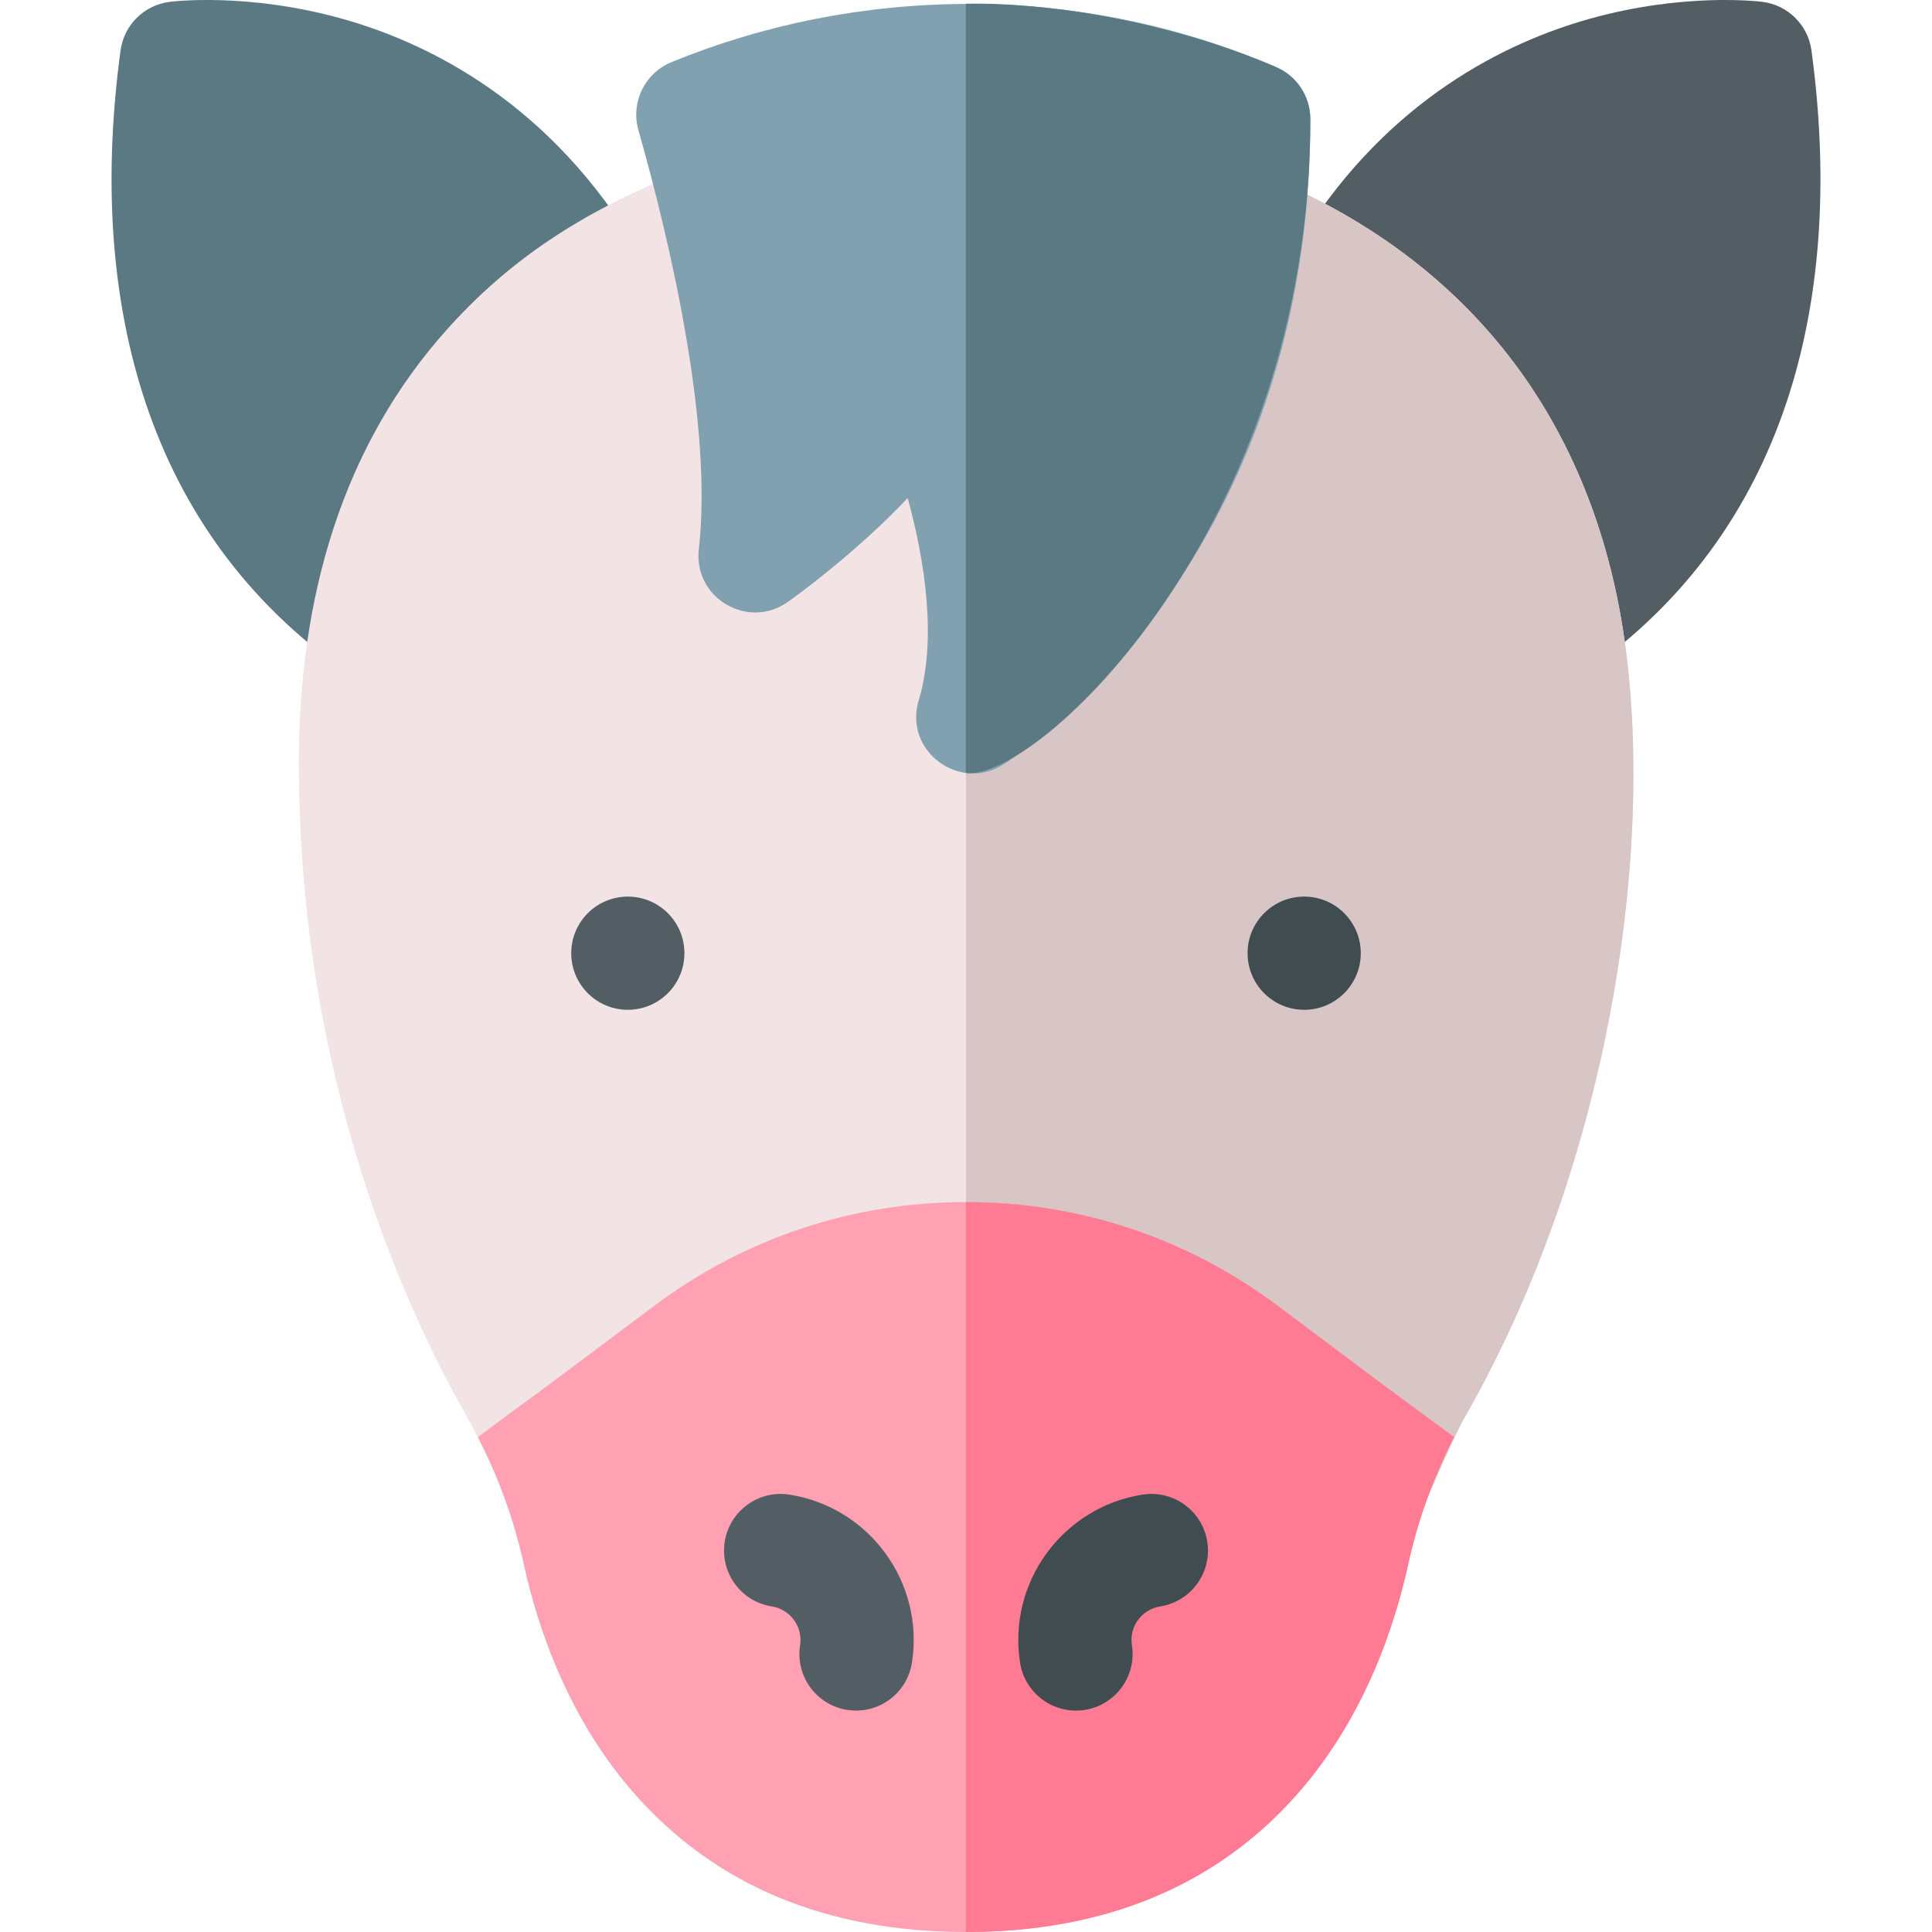 <svg id="Capa_1" enable-background="new 0 0 512 512" height="512" viewBox="0 0 512 512" width="512" xmlns="http://www.w3.org/2000/svg"><g><g><path d="m164.59 87.038c-28.98 18.884-46.036 46.854-52.17 79.642-2.114 10.896-14.83 15.71-23.61 9.25-51.399-37.742-65.547-98.65-56.86-162.574.91-6.73 6.23-12 12.96-12.86.83-.11 20.71-2.54 45.76 4.47 23.09 6.47 55.49 22.461 78.66 61.912 4.06 6.909 1.97 15.78-4.74 20.16z" fill="#5a7983"/></g><g fill="#525e63"><path d="m342.27 81.317c1.464-7.005 2.672-14.789 3.13-18.911-2.82 4.445-7.343 10.744-3.13 18.911z"/><path d="m423.19 175.93c-8.793 6.469-21.495 1.648-23.61-9.25-4.102-21.928-13.55-42.946-28.72-59.722-16.401-18.18-24.746-18.052-28.59-25.641 1.464-7.005 2.672-14.789 3.13-18.911 22.93-36.201 53.73-51.221 75.93-57.442 25.05-7.01 44.93-4.58 45.76-4.47 6.73.86 12.05 6.13 12.96 12.86 8.696 63.987-5.498 124.862-56.86 162.576z"/></g><g><path d="m388.33 375.316c-9.007 15.847-28.855 72.395-47.73 93.503-21.36 23.891-48.04 35.541-84.6 35.541h-.04c-36.54-.01-59.4-11.03-80.76-34.911-18.959-21.203-44.103-81.128-51.54-94.143-16.6-29.101-44.46-90.313-44.46-173.235 0-42.986 11.093-83.602 39.68-115.233 19.433-21.529 40.759-33.153 66.47-43.211 8.495-3.238 17.869 1.784 19.94 10.59 5.33 22.711 8.67 43.011 9.99 60.722 7.22-7.11 13.43-14.52 15.8-20.451 4.122-10.325 17.527-12.603 24.88-4.66.01.01.02.03.04.04 4.845 5.121 16.52 37.581 19.19 63.692 20.906-24.559 35.645-56.444 40.41-94.613 1.228-9.848 11.519-15.786 20.65-11.99 21.775 9.071 41.483 22.169 57.22 39.751 16.87 18.811 28.48 41.941 34.47 68.742 12.656 56.403 1.494 147.826-39.61 219.866z" fill="#f2e4e4"/></g><path d="m388.33 375.316c-9.007 15.847-28.855 72.395-47.73 93.503-21.36 23.891-48.04 35.541-84.6 35.541v-414.492c4.845 5.121 16.52 37.581 19.19 63.692 20.906-24.559 35.645-56.444 40.41-94.613 1.228-9.848 11.519-15.786 20.65-11.99 21.775 9.071 41.483 22.169 57.22 39.751 16.87 18.811 28.48 41.941 34.47 68.742 12.656 56.403 1.494 147.826-39.61 219.866z" fill="#d8c5c5"/><g><circle cx="166.379" cy="252.607" fill="#525e63" r="15"/></g><g><circle cx="345.621" cy="252.607" fill="#414c51" r="15"/></g><g fill="#81a1b1"><path d="m342.27 81.317c1.464-7.005 2.672-14.789 3.13-18.911-2.82 4.445-7.343 10.744-3.13 18.911z"/><path d="m347.25 31.546c.01 10.45-.61 20.84-1.85 30.861-2.82 4.444-7.343 10.743-3.13 18.911-17.32 83.052-73.86 119.704-76.43 121.323-11.577 7.295-26.409-3.666-22.38-17.001 4.84-16.12 1.69-36.861-2.91-53.651-13.55 14.35-29.15 25.671-31.75 27.521-10.554 7.51-25.066-1.046-23.6-13.91 3.658-32.391-7.122-79.71-16.02-111.163-2.08-7.35 1.7-15.09 8.78-17.97 49.022-20.101 107.309-21.455 160.22 1.31 5.5 2.369 9.06 7.779 9.07 13.769z"/></g><path d="m347.25 31.546c.104 108.189-72.694 175.693-91.29 173.295v-203.856c23.442-.413 55.5 5.294 82.22 16.791 5.5 2.37 9.06 7.78 9.07 13.77z" fill="#5a7983"/><path d="m385.34 380.842c-5.372 10.442-9.582 21.97-12.14 33.652-3.7 16.941-11.9 41.362-29.9 61.494-21.37 23.891-50.74 36.012-87.3 36.012h-.04c-36.54-.01-65.9-12.131-87.26-36.012-18-20.131-26.2-44.553-29.9-61.484-2.598-11.883-6.894-23.491-12.16-33.692 27.18-20.011 21.03-15.481 46.69-34.722 24.03-18.001 52.6-27.522 82.63-27.531h.04c30.04 0 58.63 9.52 82.67 27.531 29.16 21.862 24.53 18.462 46.67 34.752z" fill="#ffa1b2"/><path d="m385.34 380.842c-5.372 10.442-9.582 21.97-12.14 33.652-3.7 16.941-11.9 41.362-29.9 61.494-21.37 23.891-50.74 36.012-87.3 36.012v-193.441c30.04 0 58.63 9.52 82.67 27.531 29.16 21.862 24.53 18.462 46.67 34.752z" fill="#ff7b94"/><g><path d="m224.521 453.142c-8.184-1.286-13.776-8.963-12.49-17.147.769-4.895-2.588-9.503-7.483-10.272-8.184-1.286-13.776-8.963-12.49-17.147s8.963-13.776 17.147-12.49c21.236 3.337 35.799 23.33 32.462 44.566-1.285 8.184-8.962 13.776-17.146 12.49z" fill="#525e63"/></g><g><path d="m287.478 453.142c8.184-1.286 13.776-8.963 12.49-17.147-.769-4.895 2.588-9.503 7.483-10.272 8.184-1.286 13.776-8.963 12.49-17.147s-8.963-13.776-17.147-12.49c-21.237 3.337-35.799 23.33-32.462 44.566 1.286 8.184 8.963 13.776 17.146 12.49z" fill="#414c51"/></g></g></svg>